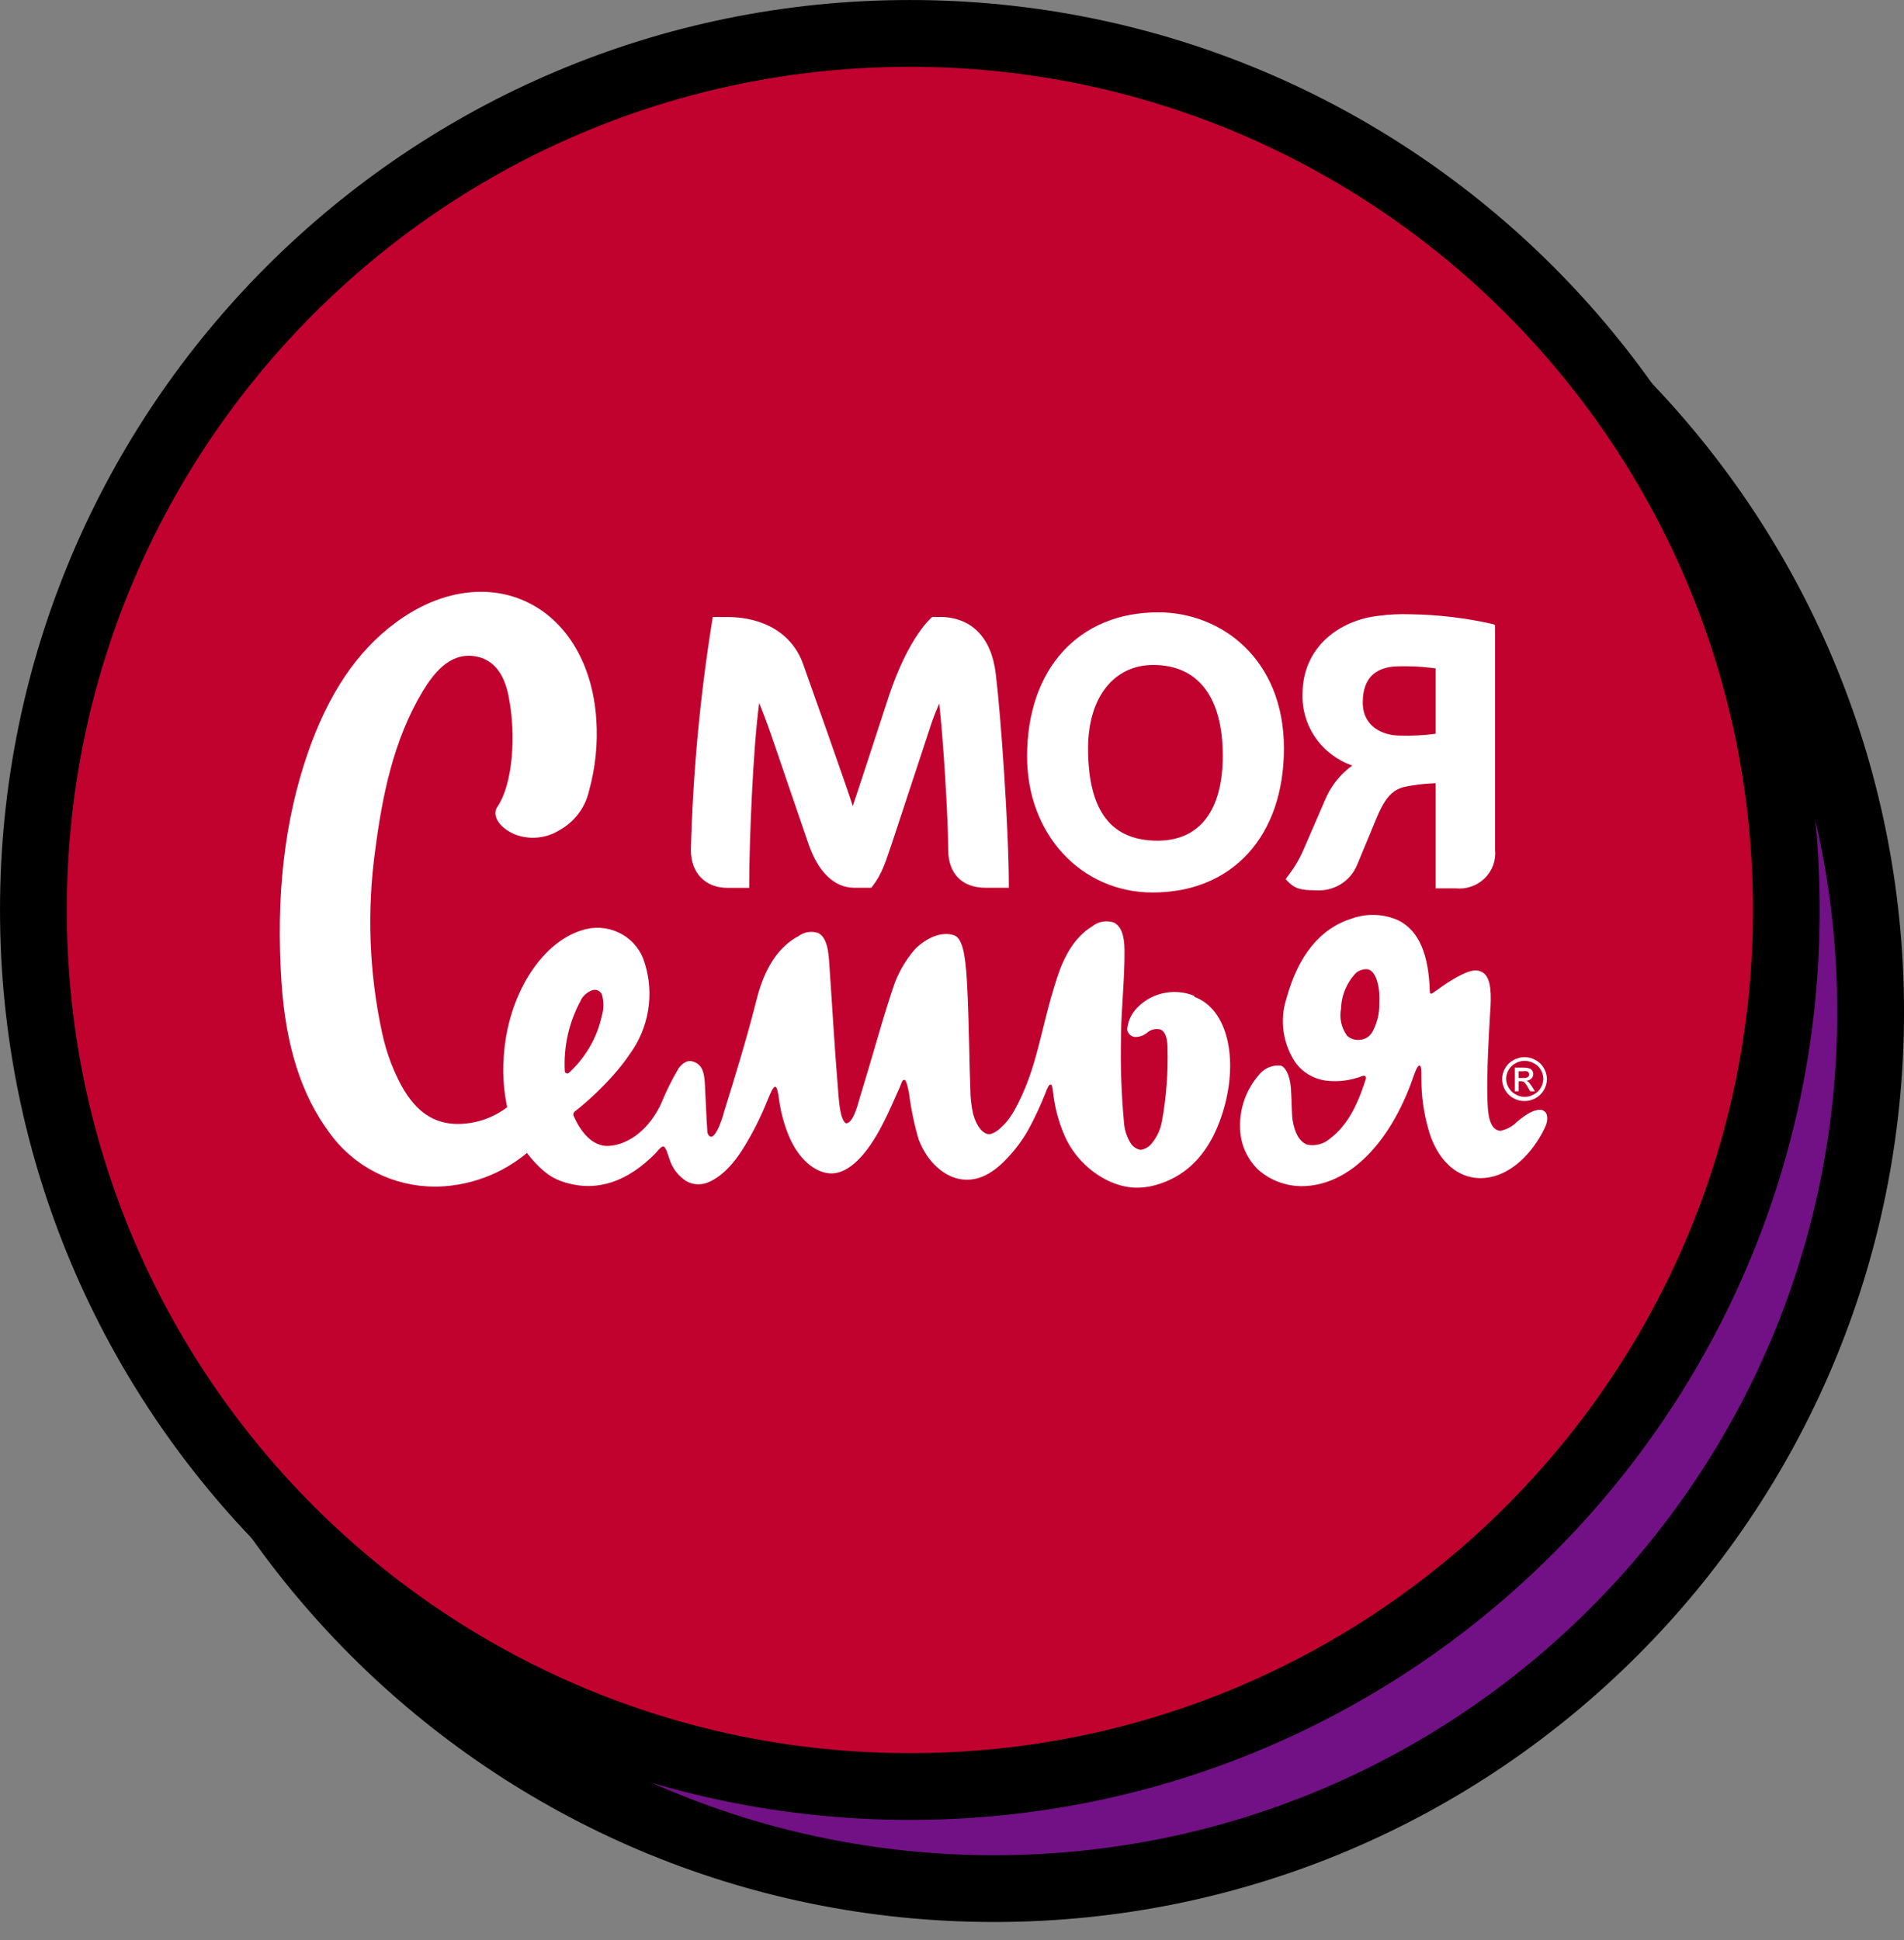 <svg width="53" height="54" viewBox="0 0 53 54" fill="none" xmlns="http://www.w3.org/2000/svg">
<rect x="0" y="0" width="53" height="54" fill="#808080" stroke="none"/>
<path d="M52.071 28.168C52.071 41.643 41.147 52.566 27.673 52.566C14.198 52.566 3.275 41.643 3.275 28.168C3.275 14.694 14.198 3.771 27.673 3.771C41.147 3.771 52.071 14.694 52.071 28.168Z" fill="#721185" stroke="black" stroke-width="1.859"/>
<path d="M49.725 25.327C49.725 38.802 38.802 49.725 25.327 49.725C11.853 49.725 0.93 38.802 0.93 25.327C0.93 11.853 11.853 0.93 25.327 0.93C38.802 0.93 49.725 11.853 49.725 25.327Z" fill="#C1022F" stroke="black" stroke-width="1.859"/>
<path d="M26.154 17.173H25.95C25.95 17.173 25.303 17.683 24.736 19.393C24.736 19.393 23.777 22.337 23.737 22.435C23.657 22.141 22.353 18.476 22.353 18.476C22.054 17.647 21.279 17.173 20.228 17.173H19.843L19.831 17.237C19.488 19.36 19.288 21.503 19.231 23.652C19.231 24.297 19.631 24.712 20.25 24.712H20.855V24.633C20.855 23.463 20.96 20.821 21.134 19.565C21.232 19.81 21.344 20.107 21.437 20.37L22.503 23.483C22.775 24.277 23.227 24.709 23.779 24.709H24.254C24.581 24.295 24.651 23.973 24.871 23.34L25.915 20.173C25.985 19.96 26.067 19.759 26.144 19.58C26.257 20.561 26.394 22.796 26.394 23.649C26.394 24.314 26.781 24.709 27.433 24.709H28.082V24.631C28.082 23.085 27.858 19.886 27.72 18.77C27.601 17.738 27.041 17.171 26.149 17.171" fill="white"/>
<path d="M32.244 17.043C30.024 17.043 28.59 18.618 28.59 21.056C28.59 23.215 30.089 24.841 32.087 24.841C34.307 24.841 35.74 23.267 35.74 20.828C35.74 18.343 33.992 17.043 32.244 17.043ZM32.221 23.399C30.92 23.399 30.288 22.558 30.288 20.828C30.288 19.418 31 18.508 32.102 18.508C33.35 18.508 34.037 19.403 34.037 21.034C34.037 22.56 33.393 23.399 32.221 23.399Z" fill="white"/>
<path d="M41.565 17.372C40.806 17.2 40.031 17.108 39.252 17.097C38.961 17.087 38.67 17.101 38.381 17.139C37.279 17.259 36.258 18.017 36.258 19.315C36.243 19.748 36.37 20.175 36.618 20.533C36.867 20.891 37.225 21.162 37.641 21.307C37.297 21.557 37.032 21.897 36.875 22.288L36.276 23.669C36.175 23.903 36.045 24.125 35.891 24.329L35.823 24.42L35.788 24.474L35.833 24.518C36.031 24.726 36.191 24.78 36.61 24.78C36.856 24.8 37.102 24.743 37.312 24.616C37.522 24.488 37.684 24.299 37.776 24.074L38.331 22.737C38.653 21.969 38.93 21.922 39.317 21.861C39.531 21.828 39.746 21.807 39.962 21.8V24.726H40.521C40.668 24.741 40.817 24.724 40.956 24.675C41.095 24.627 41.222 24.549 41.327 24.446C41.432 24.344 41.513 24.22 41.563 24.084C41.613 23.947 41.632 23.801 41.617 23.657V17.401L41.565 17.372ZM39.962 20.424C39.635 20.468 39.305 20.485 38.975 20.475C38.496 20.475 37.934 20.23 37.934 19.553C37.934 18.817 38.346 18.545 38.965 18.545H39.2C39.455 18.549 39.709 18.568 39.962 18.604V20.424Z" fill="white"/>
<path d="M14.423 30.581L14.223 30.731C13.814 31.086 13.288 31.282 12.742 31.283C11.706 31.283 11.226 30.437 10.894 29.613C10.783 29.326 10.695 29.03 10.632 28.729C10.274 27.061 10.211 25.346 10.445 23.657C10.639 22.172 10.944 20.612 11.766 19.241C12.068 18.75 12.498 18.181 13.174 18.26C13.851 18.338 14.086 18.937 14.173 19.467C14.358 20.448 14.286 21.812 13.841 22.462C13.679 22.707 13.916 23.055 14.341 23.227C14.538 23.302 14.75 23.331 14.961 23.312C15.171 23.293 15.375 23.226 15.554 23.117C15.767 23.002 15.952 22.845 16.097 22.654C16.242 22.464 16.344 22.245 16.396 22.013C16.576 21.364 16.644 20.69 16.598 20.019C16.491 18.409 15.704 17.161 14.493 16.68C13.417 16.253 12.145 16.489 11.011 17.332C9.938 18.125 9.141 19.31 8.571 20.951C7.915 22.845 7.675 24.942 7.837 27.366C7.957 29.122 8.394 30.488 9.176 31.536C9.507 31.996 9.946 32.372 10.456 32.632C10.966 32.891 11.531 33.027 12.105 33.027H12.21C13.213 32.991 14.166 32.589 14.883 31.899C15.011 31.79 15.131 31.672 15.242 31.546L14.423 30.581Z" fill="white"/>
<path d="M42.958 30.906C42.709 30.805 42.294 31.168 42.221 31.229C42.097 31.355 41.937 31.44 41.762 31.475C41.435 31.448 41.415 30.928 41.405 30.616C41.385 29.831 41.432 29.017 41.477 28.232L41.49 28.045C41.522 27.474 41.455 27.172 41.267 27.064C41.08 26.956 40.886 27.017 40.546 27.201C40.358 27.308 40.177 27.426 40.004 27.555C39.961 27.582 39.941 27.596 39.901 27.626C39.862 27.655 39.839 27.663 39.819 27.653C39.813 27.648 39.809 27.643 39.806 27.637C39.803 27.63 39.801 27.623 39.801 27.616C39.772 26.551 39.494 25.899 38.92 25.614C38.515 25.434 38.055 25.416 37.636 25.563C36.747 25.84 36.138 26.593 35.808 27.798C35.714 28.093 35.687 28.405 35.731 28.712C35.774 29.018 35.886 29.312 36.058 29.571C36.164 29.718 36.301 29.84 36.461 29.928C36.62 30.017 36.797 30.07 36.979 30.084C37.209 30.104 37.441 30.086 37.664 30.03C37.757 30.008 37.848 29.979 37.936 29.944C37.947 29.94 37.96 29.939 37.971 29.941C37.983 29.944 37.994 29.949 38.003 29.957C38.012 29.965 38.019 29.976 38.022 29.987C38.025 29.999 38.024 30.011 38.021 30.023C37.771 30.834 37.464 31.357 37.022 31.691C36.938 31.765 36.838 31.819 36.729 31.849C36.62 31.879 36.506 31.883 36.395 31.862C36.183 31.791 36.038 31.543 35.98 31.168C35.958 31.033 35.948 30.432 35.935 30.292C35.901 29.883 35.763 29.696 35.656 29.66C35.542 29.648 35.428 29.664 35.323 29.707C35.218 29.75 35.125 29.818 35.054 29.905C34.695 30.313 34.504 30.838 34.519 31.377C34.52 31.595 34.564 31.811 34.65 32.013C34.736 32.215 34.861 32.398 35.019 32.552C35.348 32.846 35.777 33.011 36.223 33.015C37.501 33.015 38.61 31.899 39.26 30.202C39.332 30.015 39.432 29.66 39.509 29.66C39.587 29.66 39.557 29.919 39.567 30.104C39.571 30.529 39.63 30.951 39.742 31.362C39.971 32.277 40.578 32.858 41.34 32.785C42.176 32.704 42.776 31.902 43.021 31.345C43.096 31.175 43.088 30.967 42.966 30.92L42.958 30.906ZM37.486 28.811C37.411 28.705 37.359 28.585 37.332 28.458C37.305 28.332 37.304 28.201 37.329 28.075C37.34 27.701 37.49 27.345 37.751 27.074C37.832 27.01 37.934 26.975 38.038 26.976C38.268 26.976 38.378 27.363 38.393 27.653C38.398 27.745 38.398 27.838 38.393 27.93C38.401 28.205 38.335 28.477 38.203 28.72C38.167 28.785 38.114 28.84 38.05 28.879C37.985 28.918 37.912 28.94 37.836 28.943C37.771 28.948 37.705 28.939 37.644 28.917C37.583 28.894 37.527 28.859 37.481 28.813" fill="white"/>
<path d="M33.237 27.714C32.955 27.601 32.644 27.578 32.348 27.651C32.053 27.723 31.788 27.886 31.594 28.116C31.468 28.271 31.393 28.459 31.377 28.656C31.384 28.707 31.408 28.755 31.445 28.792C31.482 28.829 31.529 28.853 31.581 28.862C31.702 28.866 31.82 28.829 31.916 28.757C31.967 28.708 32.03 28.673 32.099 28.655C32.167 28.638 32.239 28.638 32.308 28.656C32.428 28.71 32.495 28.879 32.498 29.132C32.52 29.834 32.468 30.536 32.341 31.227C32.296 31.462 32.189 31.682 32.028 31.862C31.953 31.94 31.854 31.99 31.746 32.005C31.647 31.985 31.558 31.931 31.496 31.852C31.373 31.67 31.301 31.458 31.287 31.239C31.213 30.435 31.186 29.628 31.207 28.82C31.207 28.462 31.232 28.084 31.254 27.736C31.279 27.307 31.307 26.865 31.302 26.436C31.297 26.007 31.197 25.774 31.007 25.678C30.905 25.643 30.795 25.634 30.689 25.653C30.582 25.672 30.483 25.718 30.4 25.786C29.901 26.088 29.608 26.645 29.424 27.216C28.942 28.703 28.892 29.716 28.242 30.896C27.992 31.342 27.68 31.568 27.535 31.568C27.373 31.568 27.183 31.367 27.086 30.996C27.037 30.773 27.012 30.545 27.011 30.317C26.996 29.919 26.986 29.517 26.979 29.125C26.963 28.531 26.951 27.918 26.916 27.317C26.869 26.49 26.774 26.102 26.549 26.029C26.197 25.914 25.775 26.115 25.475 26.414C25.194 26.735 24.982 27.109 24.853 27.513C24.658 28.097 24.483 28.698 24.314 29.282C24.194 29.694 24.064 30.121 23.939 30.535C23.894 30.68 23.772 31.205 23.587 31.259C23.579 31.263 23.571 31.265 23.562 31.265C23.553 31.265 23.545 31.263 23.537 31.259C23.365 31.126 23.345 30.503 23.327 30.317C23.225 29.09 23.16 27.898 23.077 26.723C23.05 26.304 22.953 26.058 22.778 25.97C22.687 25.938 22.589 25.93 22.494 25.944C22.398 25.959 22.308 25.996 22.231 26.053C21.669 26.353 21.284 26.934 21.059 27.829C20.79 28.896 20.458 29.971 20.163 30.92C20.123 31.077 20.07 31.23 20.006 31.379C19.978 31.443 19.881 31.639 19.798 31.639C19.716 31.639 19.691 31.519 19.691 31.519L19.668 31.136C19.653 30.834 19.636 30.52 19.623 30.211C19.608 29.843 19.546 29.657 19.341 29.566C19.249 29.524 19.091 29.478 18.894 29.728C18.708 30.043 18.545 30.371 18.407 30.709C18.08 31.418 17.521 31.85 16.966 31.894C16.467 31.936 16.132 31.44 15.967 31.058C15.958 31.038 15.956 31.015 15.961 30.994C15.967 30.972 15.979 30.953 15.997 30.94C16.435 30.594 16.836 30.206 17.196 29.782L17.291 29.664C17.388 29.544 17.493 29.397 17.625 29.201C17.865 28.827 18.015 28.405 18.062 27.966C18.11 27.527 18.054 27.084 17.9 26.669C17.77 26.35 17.521 26.092 17.203 25.947C16.886 25.803 16.524 25.784 16.192 25.894C15.043 26.25 14.129 27.729 14.022 29.412C13.978 30.004 14.041 30.599 14.206 31.171C14.301 31.496 14.453 31.802 14.656 32.076C15.118 32.677 15.445 32.826 15.74 32.915C16.622 33.177 17.468 32.898 18.26 32.086C18.332 31.997 18.43 31.879 18.487 31.919C18.544 31.958 18.597 32.152 18.632 32.247C18.708 32.507 18.878 32.731 19.109 32.878C19.189 32.922 19.278 32.95 19.369 32.96C19.46 32.969 19.553 32.961 19.641 32.934C19.891 32.853 20.283 32.62 20.702 31.941C20.944 31.549 21.153 31.139 21.327 30.714C21.422 30.498 21.499 30.26 21.576 30.248C21.654 30.236 21.684 30.633 21.711 30.768C21.755 31.019 21.823 31.266 21.914 31.504C22.196 32.267 22.71 32.669 23.162 32.66C23.614 32.65 24.116 32.184 24.578 31.273C24.741 30.955 24.868 30.663 25.038 30.28C25.095 30.15 25.11 30.054 25.17 30.054C25.23 30.054 25.268 30.253 25.305 30.435C25.36 30.868 25.449 31.296 25.572 31.715C25.822 32.37 26.307 32.767 26.774 32.826C27.241 32.885 27.663 32.657 28.097 32.171C28.316 31.933 28.504 31.668 28.657 31.384C28.827 31.066 28.978 30.738 29.109 30.403C29.164 30.26 29.201 30.177 29.251 30.187C29.301 30.197 29.304 30.371 29.331 30.54C29.382 30.899 29.48 31.251 29.623 31.585C29.956 32.387 30.807 33.057 31.651 33.057C31.799 33.057 31.945 33.039 32.088 33.005C33.087 32.76 33.774 32 34.104 30.722C34.463 29.306 34.104 28.058 33.252 27.748L33.237 27.714ZM16.169 27.832C16.238 27.708 16.35 27.612 16.484 27.562C16.536 27.544 16.592 27.547 16.642 27.568C16.692 27.589 16.732 27.628 16.754 27.677C16.811 27.87 16.811 28.076 16.754 28.268C16.622 28.88 16.301 29.436 15.835 29.861C15.826 29.869 15.815 29.874 15.803 29.877C15.791 29.879 15.778 29.878 15.767 29.874C15.755 29.87 15.745 29.863 15.737 29.854C15.729 29.845 15.724 29.833 15.722 29.821C15.683 29.13 15.839 28.441 16.174 27.832" fill="white"/>
<path d="M42.438 29.424C42.545 29.425 42.65 29.453 42.743 29.505C42.841 29.556 42.922 29.635 42.975 29.731C43.03 29.823 43.059 29.928 43.059 30.035C43.059 30.142 43.03 30.247 42.975 30.339C42.921 30.434 42.842 30.512 42.745 30.565C42.651 30.618 42.544 30.646 42.435 30.646C42.327 30.646 42.22 30.618 42.126 30.565C42.029 30.512 41.95 30.434 41.896 30.339C41.842 30.247 41.814 30.142 41.813 30.035C41.813 29.928 41.843 29.823 41.898 29.731C41.951 29.635 42.032 29.556 42.131 29.505C42.224 29.453 42.33 29.425 42.438 29.424ZM42.438 29.527C42.35 29.529 42.264 29.551 42.188 29.594C42.106 29.636 42.038 29.701 41.993 29.78C41.95 29.855 41.926 29.939 41.923 30.025C41.926 30.111 41.95 30.196 41.993 30.271C42.037 30.351 42.104 30.416 42.186 30.459C42.263 30.505 42.352 30.53 42.443 30.53C42.533 30.53 42.622 30.505 42.7 30.459C42.782 30.416 42.849 30.351 42.892 30.271C42.935 30.196 42.958 30.111 42.96 30.025C42.958 29.939 42.934 29.855 42.892 29.78C42.847 29.701 42.78 29.636 42.697 29.594C42.618 29.55 42.529 29.527 42.438 29.527ZM42.166 30.374V29.716H42.395C42.453 29.714 42.51 29.721 42.565 29.736C42.599 29.747 42.63 29.768 42.65 29.797C42.669 29.826 42.68 29.86 42.68 29.895C42.68 29.942 42.661 29.987 42.628 30.02C42.591 30.056 42.542 30.077 42.49 30.079C42.511 30.088 42.53 30.1 42.548 30.114C42.584 30.154 42.616 30.198 42.645 30.244L42.728 30.374H42.595L42.535 30.271C42.508 30.212 42.47 30.16 42.423 30.116C42.398 30.1 42.368 30.092 42.338 30.094H42.273V30.374H42.166ZM42.273 30.003H42.406C42.45 30.007 42.494 29.998 42.533 29.976C42.551 29.962 42.564 29.941 42.567 29.917C42.57 29.894 42.565 29.87 42.55 29.851C42.539 29.836 42.523 29.824 42.505 29.817C42.469 29.811 42.432 29.811 42.395 29.817H42.273V30.003Z" fill="white"/>
</svg>
